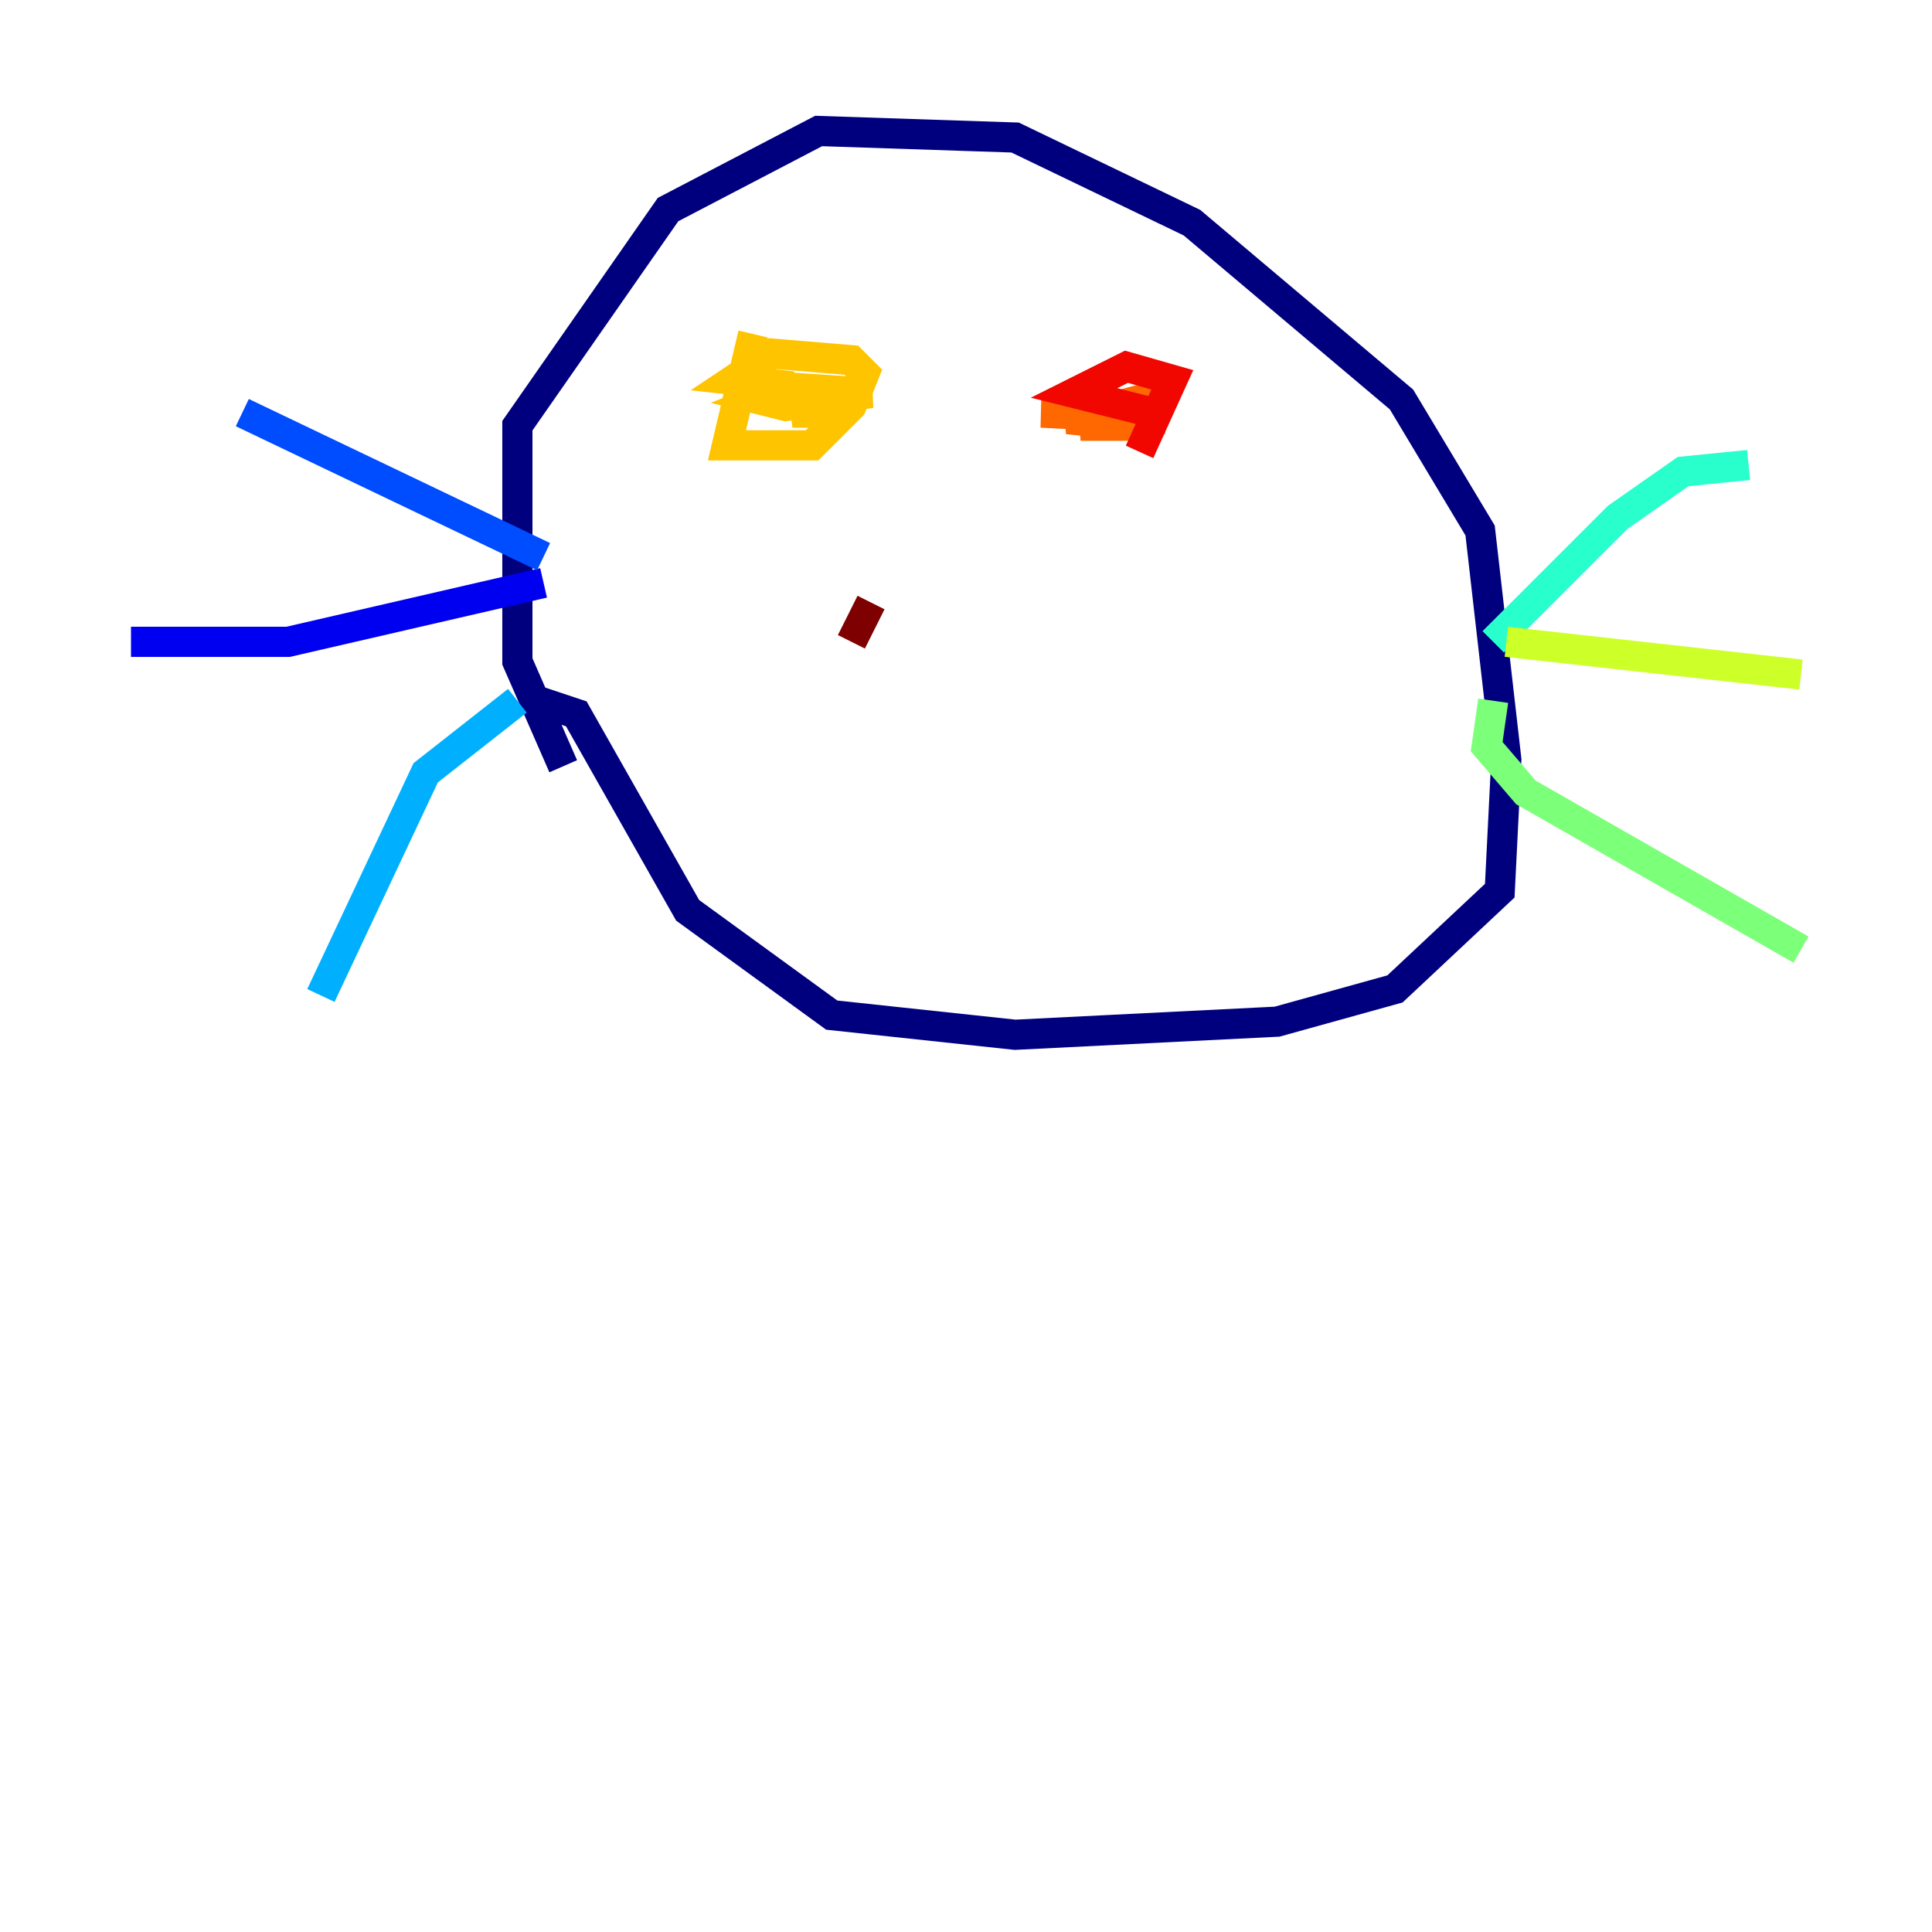 <?xml version="1.0" encoding="utf-8" ?>
<svg baseProfile="tiny" height="128" version="1.2" viewBox="0,0,128,128" width="128" xmlns="http://www.w3.org/2000/svg" xmlns:ev="http://www.w3.org/2001/xml-events" xmlns:xlink="http://www.w3.org/1999/xlink"><defs /><polyline fill="none" points="37.315,50.766 34.278,43.824 34.278,28.203 44.258,13.885 54.237,8.678 67.254,9.112 78.969,14.752 92.854,26.468 98.061,35.146 99.797,50.332 99.363,59.01 92.42,65.519 84.61,67.688 67.254,68.556 55.105,67.254 45.559,60.312 38.183,47.295 35.58,46.427" stroke="#00007f" stroke-width="2" /><polyline fill="none" points="36.014,38.617 19.091,42.522 8.678,42.522" stroke="#0000f1" stroke-width="2" /><polyline fill="none" points="36.014,36.881 16.054,27.336" stroke="#004cff" stroke-width="2" /><polyline fill="none" points="34.278,46.427 28.203,51.2 21.261,65.953" stroke="#00b0ff" stroke-width="2" /><polyline fill="none" points="98.929,42.522 107.173,34.278 111.512,31.241 115.851,30.807" stroke="#29ffcd" stroke-width="2" /><polyline fill="none" points="98.929,46.427 98.495,49.464 101.098,52.502 119.322,62.915" stroke="#7cff79" stroke-width="2" /><polyline fill="none" points="99.797,42.522 119.322,44.691" stroke="#cdff29" stroke-width="2" /><polyline fill="none" points="49.898,22.129 48.163,29.505 53.803,29.505 56.407,26.902 57.275,24.732 56.407,23.864 51.2,23.43 48.597,25.166 52.502,25.6 50.332,26.468 52.068,26.902 57.709,26.034 51.2,25.6 57.275,26.034 52.502,27.336 55.105,27.336" stroke="#ffc400" stroke-width="2" /><polyline fill="none" points="77.234,26.034 70.725,27.77 75.064,28.203 71.593,28.203 76.366,27.336 68.99,27.336 77.234,27.77" stroke="#ff6700" stroke-width="2" /><polyline fill="none" points="76.366,27.336 71.159,26.034 74.63,24.298 77.668,25.166 75.498,29.939" stroke="#f10700" stroke-width="2" /><polyline fill="none" points="57.709,39.919 56.407,42.522" stroke="#7f0000" stroke-width="2" /></svg>